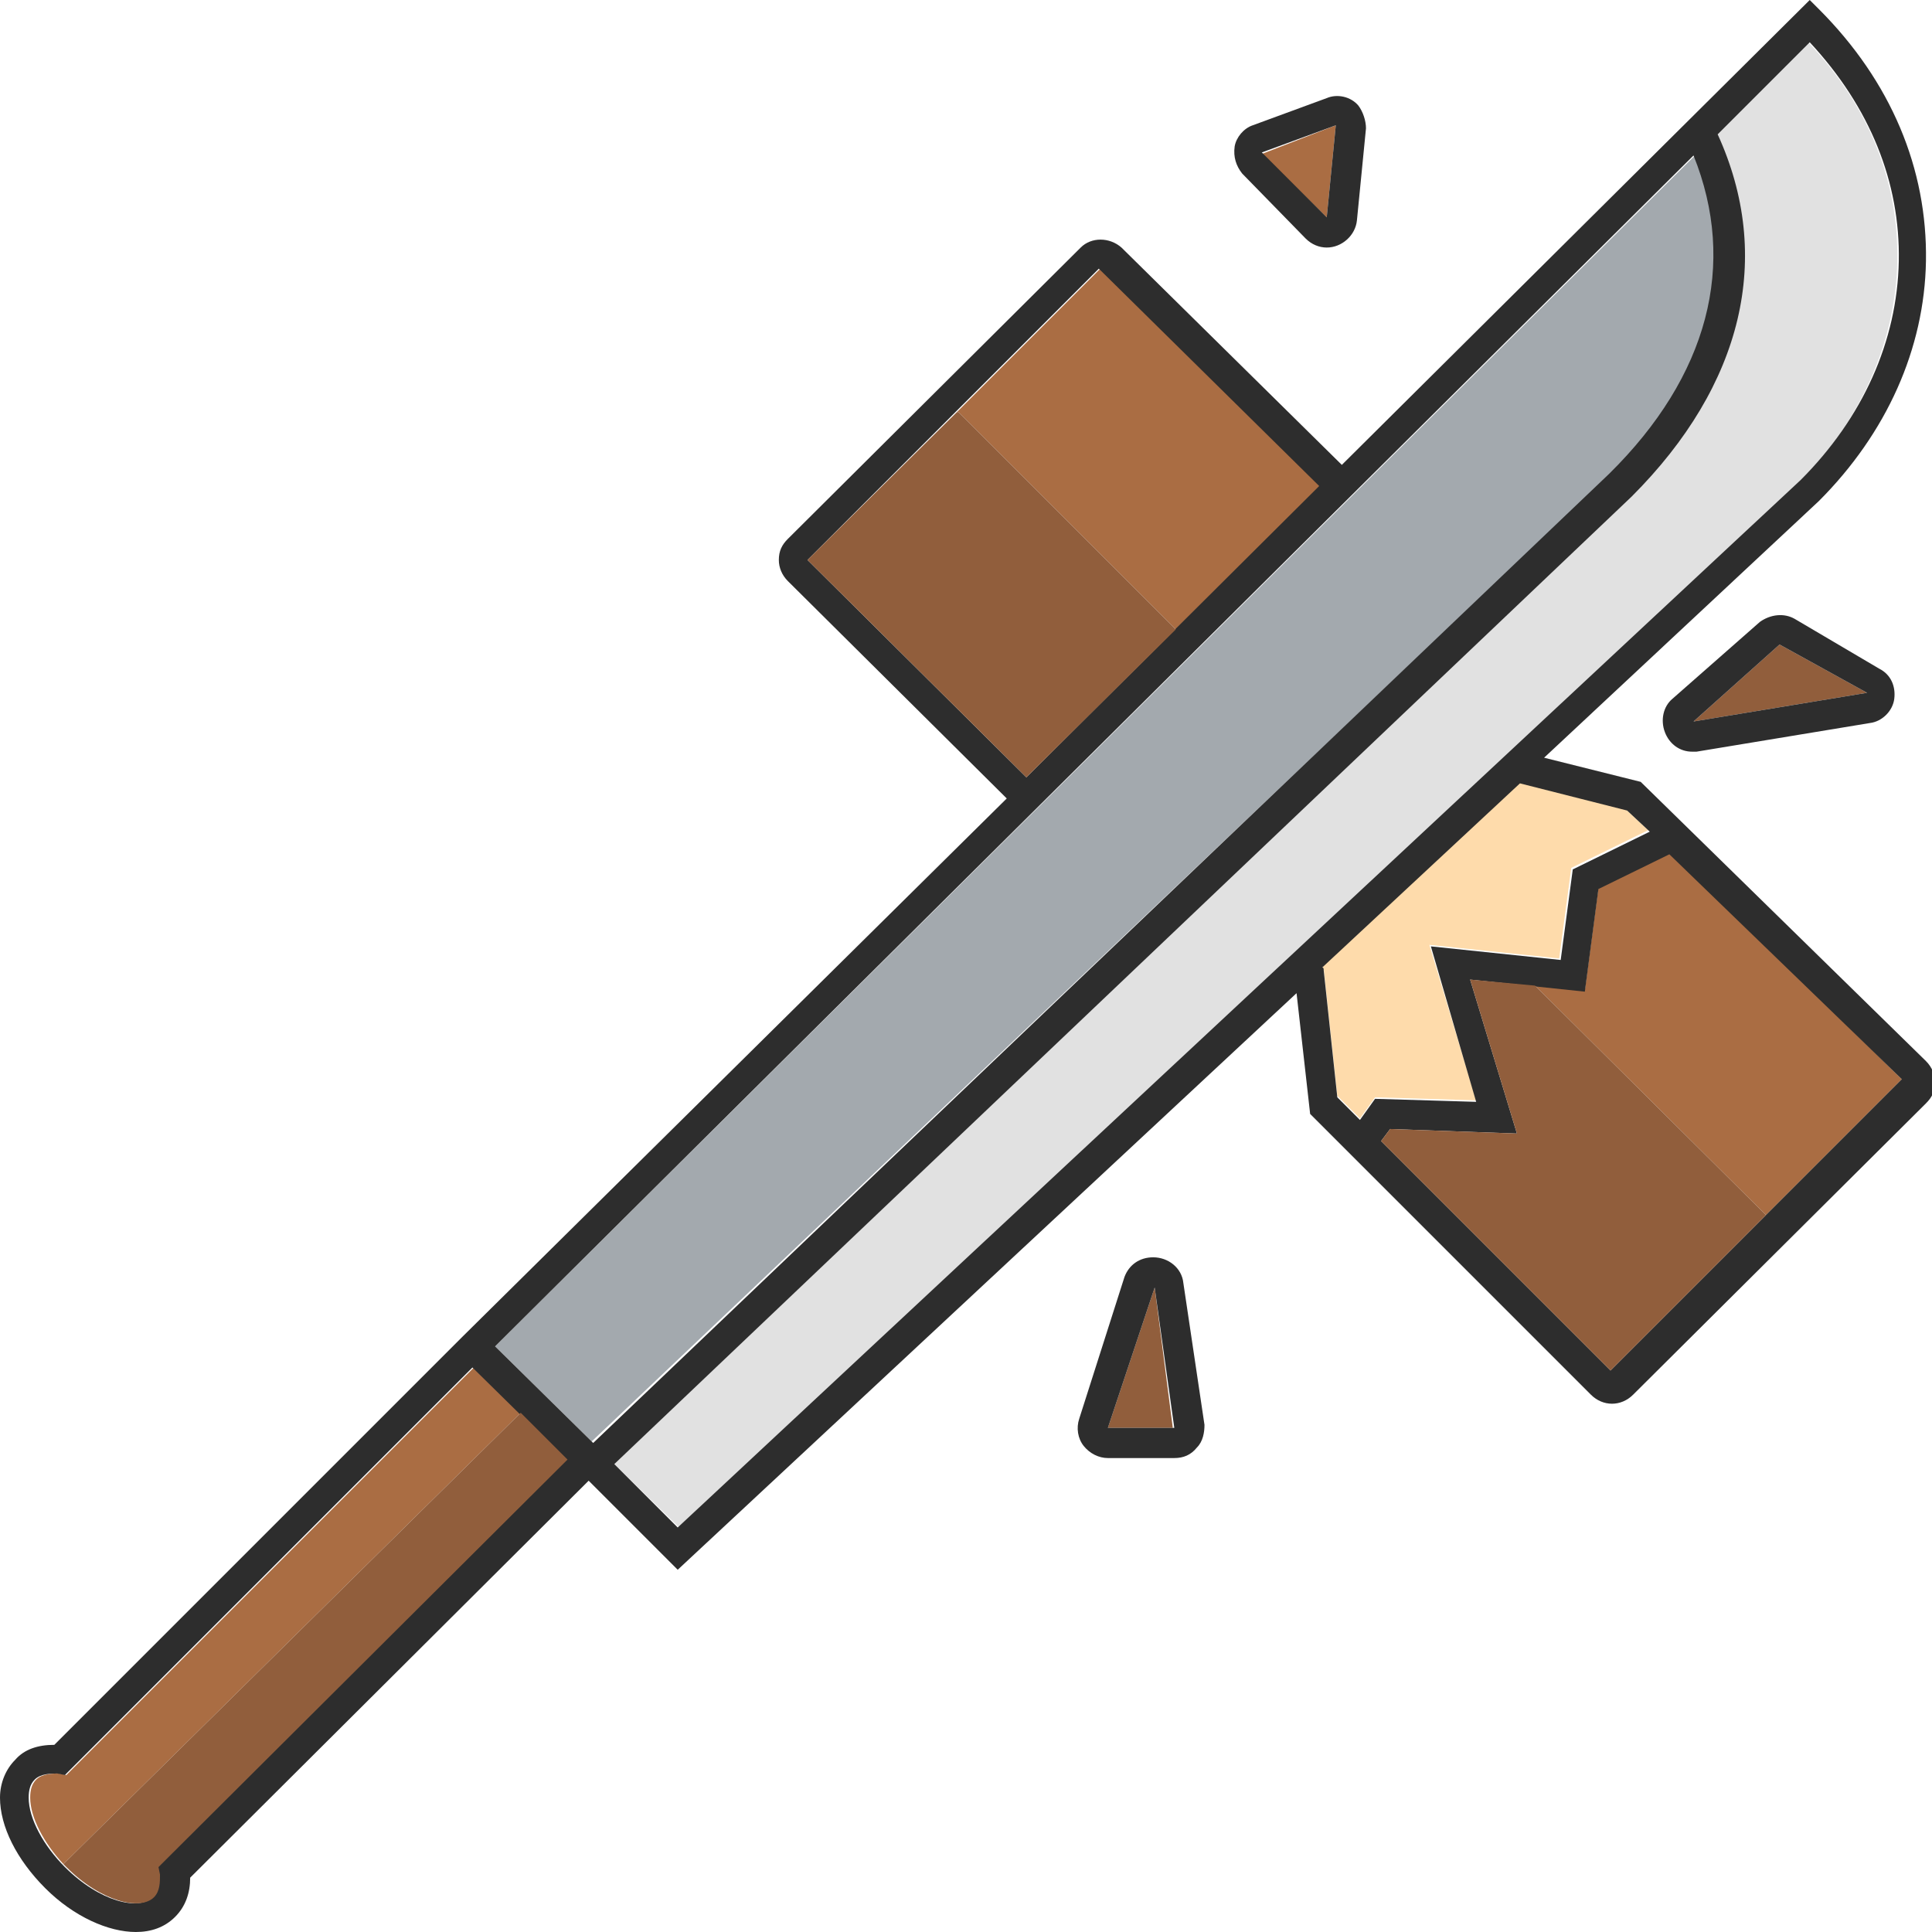 <?xml version="1.0" encoding="utf-8"?>
<!-- Generator: Adobe Illustrator 18.1.0, SVG Export Plug-In . SVG Version: 6.00 Build 0)  -->
<svg version="1.1" baseProfile="tiny" id="Layer_1" xmlns="http://www.w3.org/2000/svg" xmlns:xlink="http://www.w3.org/1999/xlink"
	 x="0px" y="0px" viewBox="0 0 128 128" xml:space="preserve">
<g>
	<polygon fill="#AA6D43" points="87.5,32.2 77.9,41.7 63.5,27.3 63.4,27.3 72.9,17.8 	"/>
	<path fill="#A3A9AE" d="M112.3,10.3L32.8,89.2l6.4,6.3l67.5-64.1C113.3,24.9,115.2,17.5,112.3,10.3z"/>
	<path fill="#AA6D43" d="M34.5,93.6L4.2,123.5c-1.3-1.4-2.2-3.1-2.2-4.4c0-0.5,0.1-0.9,0.4-1.2c0.4-0.4,1.1-0.4,1.5-0.4l0.5,0.1
		l27-27L34.5,93.6z"/>
	<polygon fill="#AA6D43" points="87.9,14.4 88.5,8.3 83.6,10.2 87.9,14.4 	"/>
	<polygon fill="#915E3C" points="73.4,94.6 77.7,94.6 76.5,85.3 	"/>
	<path fill="#E1E1E1" d="M125.7,17.3c0.1-5.3-1.9-10.3-5.9-14.5l-6.1,6.1c3.7,8.2,1.7,16.7-5.7,24L40.7,97l4.3,4.2l74.3-69.3
		C123.3,27.8,125.6,22.6,125.7,17.3z"/>
	<path fill="#AA6D43" d="M126,71.5l-9,9l-15.3-15.2l3.3,0.3l0.9-6.8l4.7-2.3c0,0,0,0,0.1,0L126,71.5z"/>
	<polygon fill="#915E3C" points="112.2,47.8 123.7,45.9 117.9,42.7 	"/>
	<path fill="#FEDBAB" d="M94.7,62.6l8.6,0.9l0.8-6l5.1-2.5l-1.5-1.4l-7.1-1.8L87.6,64c0,0.1,0.1,0.2,0.1,0.2l0.9,8.4l1.5,1.5l1-1.4
		l6.7,0.2L94.7,62.6z"/>
	<path fill="#2D2D2D" d="M108.7,51.8l-6.4-1.6l18.2-17c4.5-4.5,7-10.1,7.1-15.9c0.1-6.1-2.3-11.9-7.1-16.7L119.9,0l-31,30.8
		L74.3,16.4c-0.8-0.7-2-0.7-2.7,0L52.2,35.7c-0.4,0.4-0.6,0.8-0.6,1.4c0,0.5,0.2,1,0.6,1.4l14.5,14.4L30.7,88.5L30,89.2l0,0
		L3.6,115.6c-1.1,0-2,0.3-2.6,1c-0.6,0.6-1,1.5-1,2.5c0,1.9,1.1,4.1,3,6c1.9,1.9,4.2,2.9,6,2.9c1,0,1.9-0.3,2.6-1
		c0.7-0.7,1-1.6,1-2.6L39,98.1l5.9,5.9l41-38.2l0.9,8l18.6,18.6c0.4,0.4,0.9,0.6,1.4,0.6c0.5,0,1-0.2,1.4-0.6l19.4-19.3
		c0.4-0.4,0.6-0.8,0.6-1.4c0-0.5-0.2-1-0.6-1.4L108.7,51.8z M53.5,37.1l19.3-19.3l14.6,14.4L68,51.5L53.5,37.1z M10.9,123.2
		l-0.5,0.5l0.1,0.5c0.1,0.5,0,1.1-0.4,1.5c-0.9,0.9-3.5,0.3-5.8-2c-1.4-1.4-2.4-3.2-2.4-4.6c0-0.5,0.1-0.9,0.4-1.2
		c0.4-0.4,1.1-0.4,1.5-0.4l0.5,0.1l27-27l6.1,6L10.9,123.2z M32.8,89.2l79.4-78.9c2.9,7.2,1,14.6-5.6,21.1L39.3,95.6L32.8,89.2z
		 M44.9,101.2L40.7,97l67.4-64.1c7.4-7.4,9.4-15.9,5.7-24l6.1-6.1c4,4.3,6,9.3,5.9,14.5c-0.1,5.3-2.4,10.4-6.5,14.5L44.9,101.2z
		 M90.1,74.2l-1.5-1.5l-0.9-8.4c0-0.1,0-0.2-0.1-0.2l13.1-12.2l7.1,1.8l1.5,1.4l-5.1,2.5l-0.8,6l-8.6-0.9L97.8,73l-6.7-0.2
		L90.1,74.2z M106.7,90.8L91.5,75.6l0.6-0.8l8.4,0.3l-3.1-10.2l7.6,0.8l0.9-6.8l4.7-2.3c0,0,0,0,0,0L126,71.5L106.7,90.8z"/>
	<path fill="#2D2D2D" d="M118.9,41c-0.7-0.4-1.6-0.3-2.3,0.2l-5.8,5.1c-0.6,0.5-0.8,1.4-0.5,2.2c0.3,0.8,1,1.3,1.8,1.3
		c0.1,0,0.2,0,0.3,0l11.5-1.9c0.8-0.1,1.5-0.8,1.6-1.6c0.1-0.8-0.2-1.6-1-2L118.9,41z M112.2,47.8l5.7-5.1l5.8,3.2L112.2,47.8z"/>
	<path fill="#2D2D2D" d="M86.5,15.8c0.4,0.4,0.9,0.6,1.4,0.6c1,0,1.9-0.8,2-1.8l0.6-6.1C90.5,8,90.3,7.4,90,7
		c-0.5-0.6-1.4-0.8-2.1-0.5l-4.9,1.8c-0.6,0.2-1.1,0.8-1.2,1.4c-0.1,0.7,0.1,1.3,0.5,1.8L86.5,15.8z M88.5,8.3l-0.6,6.1l0,0
		l-4.3-4.3L88.5,8.3z"/>
	<path fill="#2D2D2D" d="M78.4,85c-0.1-1-1-1.7-2-1.7c-0.9,0-1.6,0.5-1.9,1.3L71.5,94c-0.2,0.6-0.1,1.3,0.3,1.8
		c0.4,0.5,1,0.8,1.6,0.8h4.4c0.6,0,1.1-0.2,1.5-0.7c0.4-0.4,0.5-1,0.5-1.5L78.4,85z M73.4,94.6l3.1-9.3l1.3,9.3L73.4,94.6z"/>
	<polygon fill="#915E3C" points="77.9,41.7 68,51.5 53.5,37.1 63.4,27.3 63.5,27.3 	"/>
	<polygon fill="#915E3C" points="117,80.5 106.7,90.8 91.5,75.6 92.1,74.8 100.5,75.1 97.4,64.9 101.7,65.3 	"/>
	<path fill="#915E3C" d="M11,123.2l-0.5,0.5l0.1,0.5c0,0.5,0,1.1-0.4,1.5c-0.9,0.9-3.5,0.3-5.8-2c-0.1-0.1-0.1-0.1-0.2-0.2
		l30.3-29.9l3.1,3.1L11,123.2z"/>
</g>
</svg>
